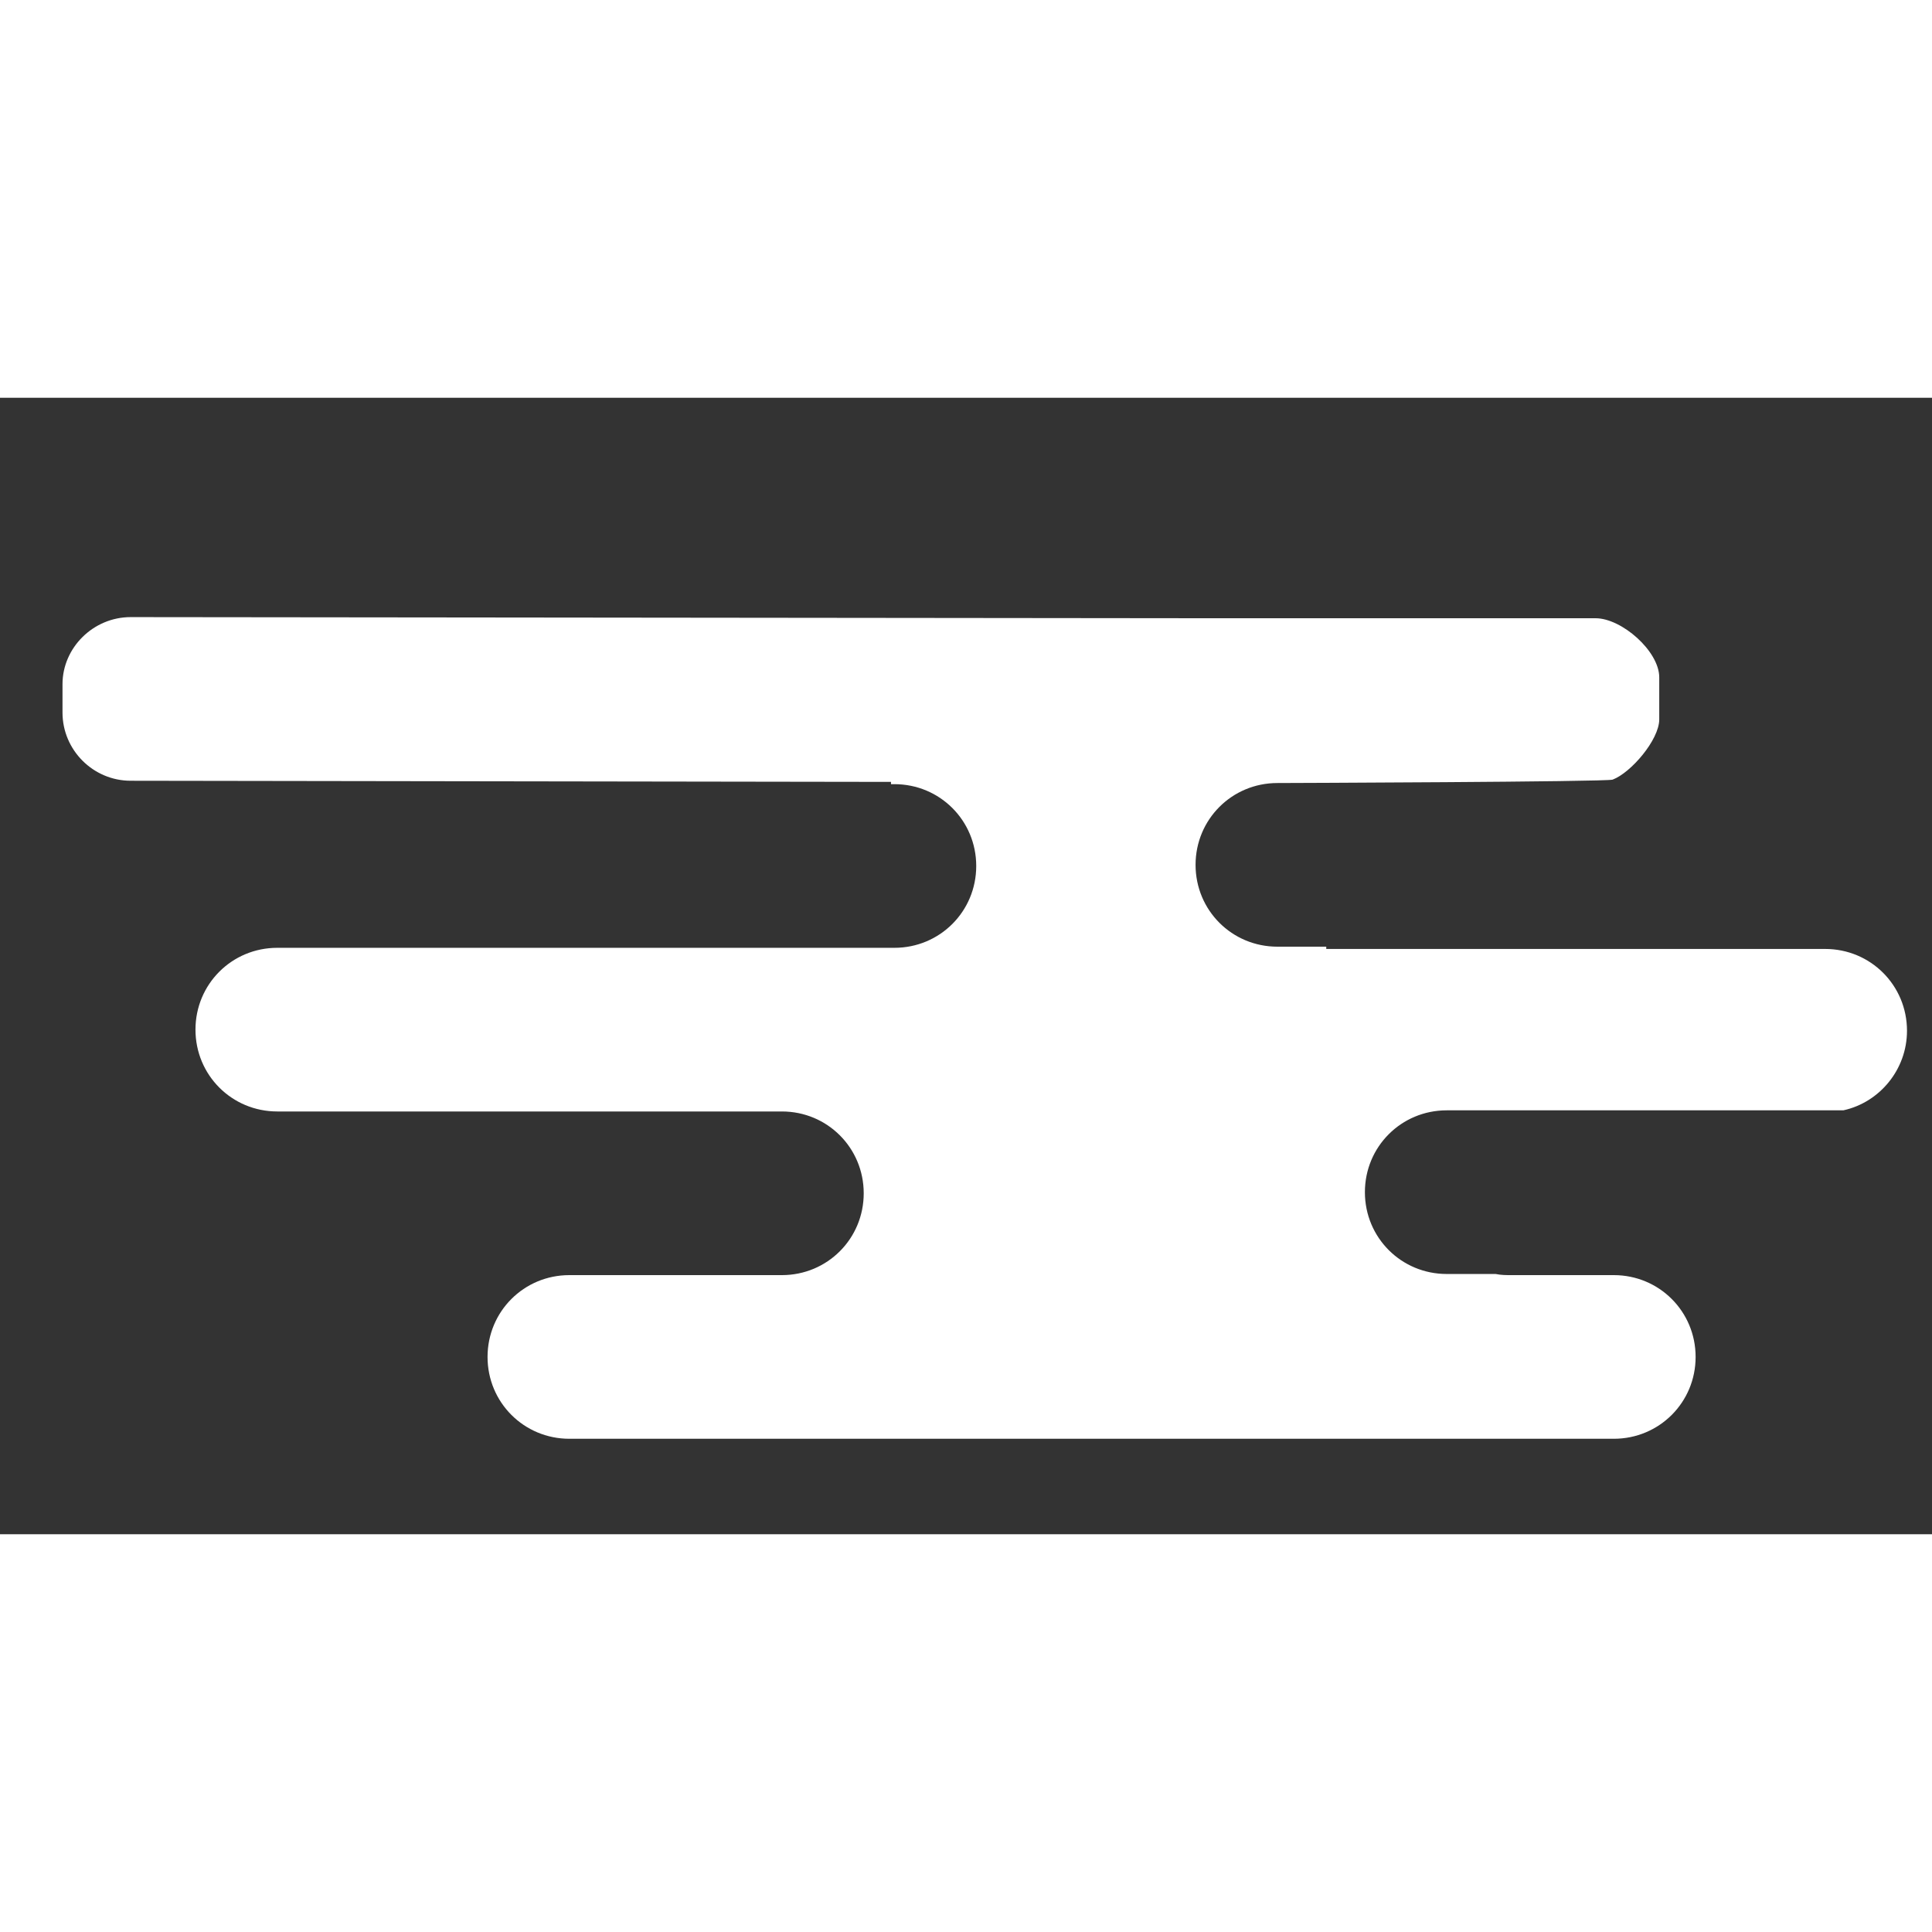 <svg width="100" height="100" viewBox="0 0 170 100" xmlns="http://www.w3.org/2000/svg">

    <rect x="0" y="0" width="170" height="100" fill="#333333" stroke="none"/>

    <!-- Cloud -->
    <g fill="white"
       transform="translate(-795,-450)">

    <path d="M806.5,483.7l66.9,0.1
	v0.2l0.3,0
	c4,0,7.2,3.2,7.2,7.2l0,0
	c0,4-3.2,7.2-7.2,7.2l-0.3,0
	v0l-54,0
	c-4,0-7.2,3.2-7.2,7.2l0,0
	c0,4,3.2,7.2,7.2,7.2l37.6,0
	c0.1,0,0.3,0,0.4,0l6.4,0
	c4,0,7.2,3.2,7.2,7.2l0,0
	c0,4-3.2,7.2-7.2,7.2 l-6.4,0
	c-0.1,0-0.3,0-0.4,0
	h-11.9
	c-4,0-7.2,3.2-7.2,7.2
	v0c0,4,3.2,7.2,7.2,7.2
	h91.9
	c4,0,7.2-3.2,7.2-7.2
	v0
	c0-4-3.2-7.2-7.2-7.2
	H928
	c-0.5,0-0.9,0-1.4-0.1
	l-4.3,0
	c-4,0-7.2-3.2-7.2-7.2l0,0
	c0-4,3.2-7.2,7.2-7.2
	l34.9,0
	c3.2-0.7,5.6-3.6,5.6-7
	v0
	c0-4-3.2-7.2-7.2-7.2 l-43.9,0
	v-0.2l-4.3,0c-4,0-7.2-3.2-7.2-7.2l0,0
	c0-4,3.2-7.2,7.2-7.2l0,0
	c0.5,0,29-0.1,29.5-0.3
	c1.6-0.6,4.1-3.5,4.1-5.3v-3.7
	c0-2.3-3.3-5.2-5.6-5.2
	h-29.2
	h-5.1l-94.6-0.1
	c-3.3,0-6,2.7-6,5.9l0,2.5
	C800.5,481,803.2,483.7,806.5,483.7z"/>
    </g>
</svg>